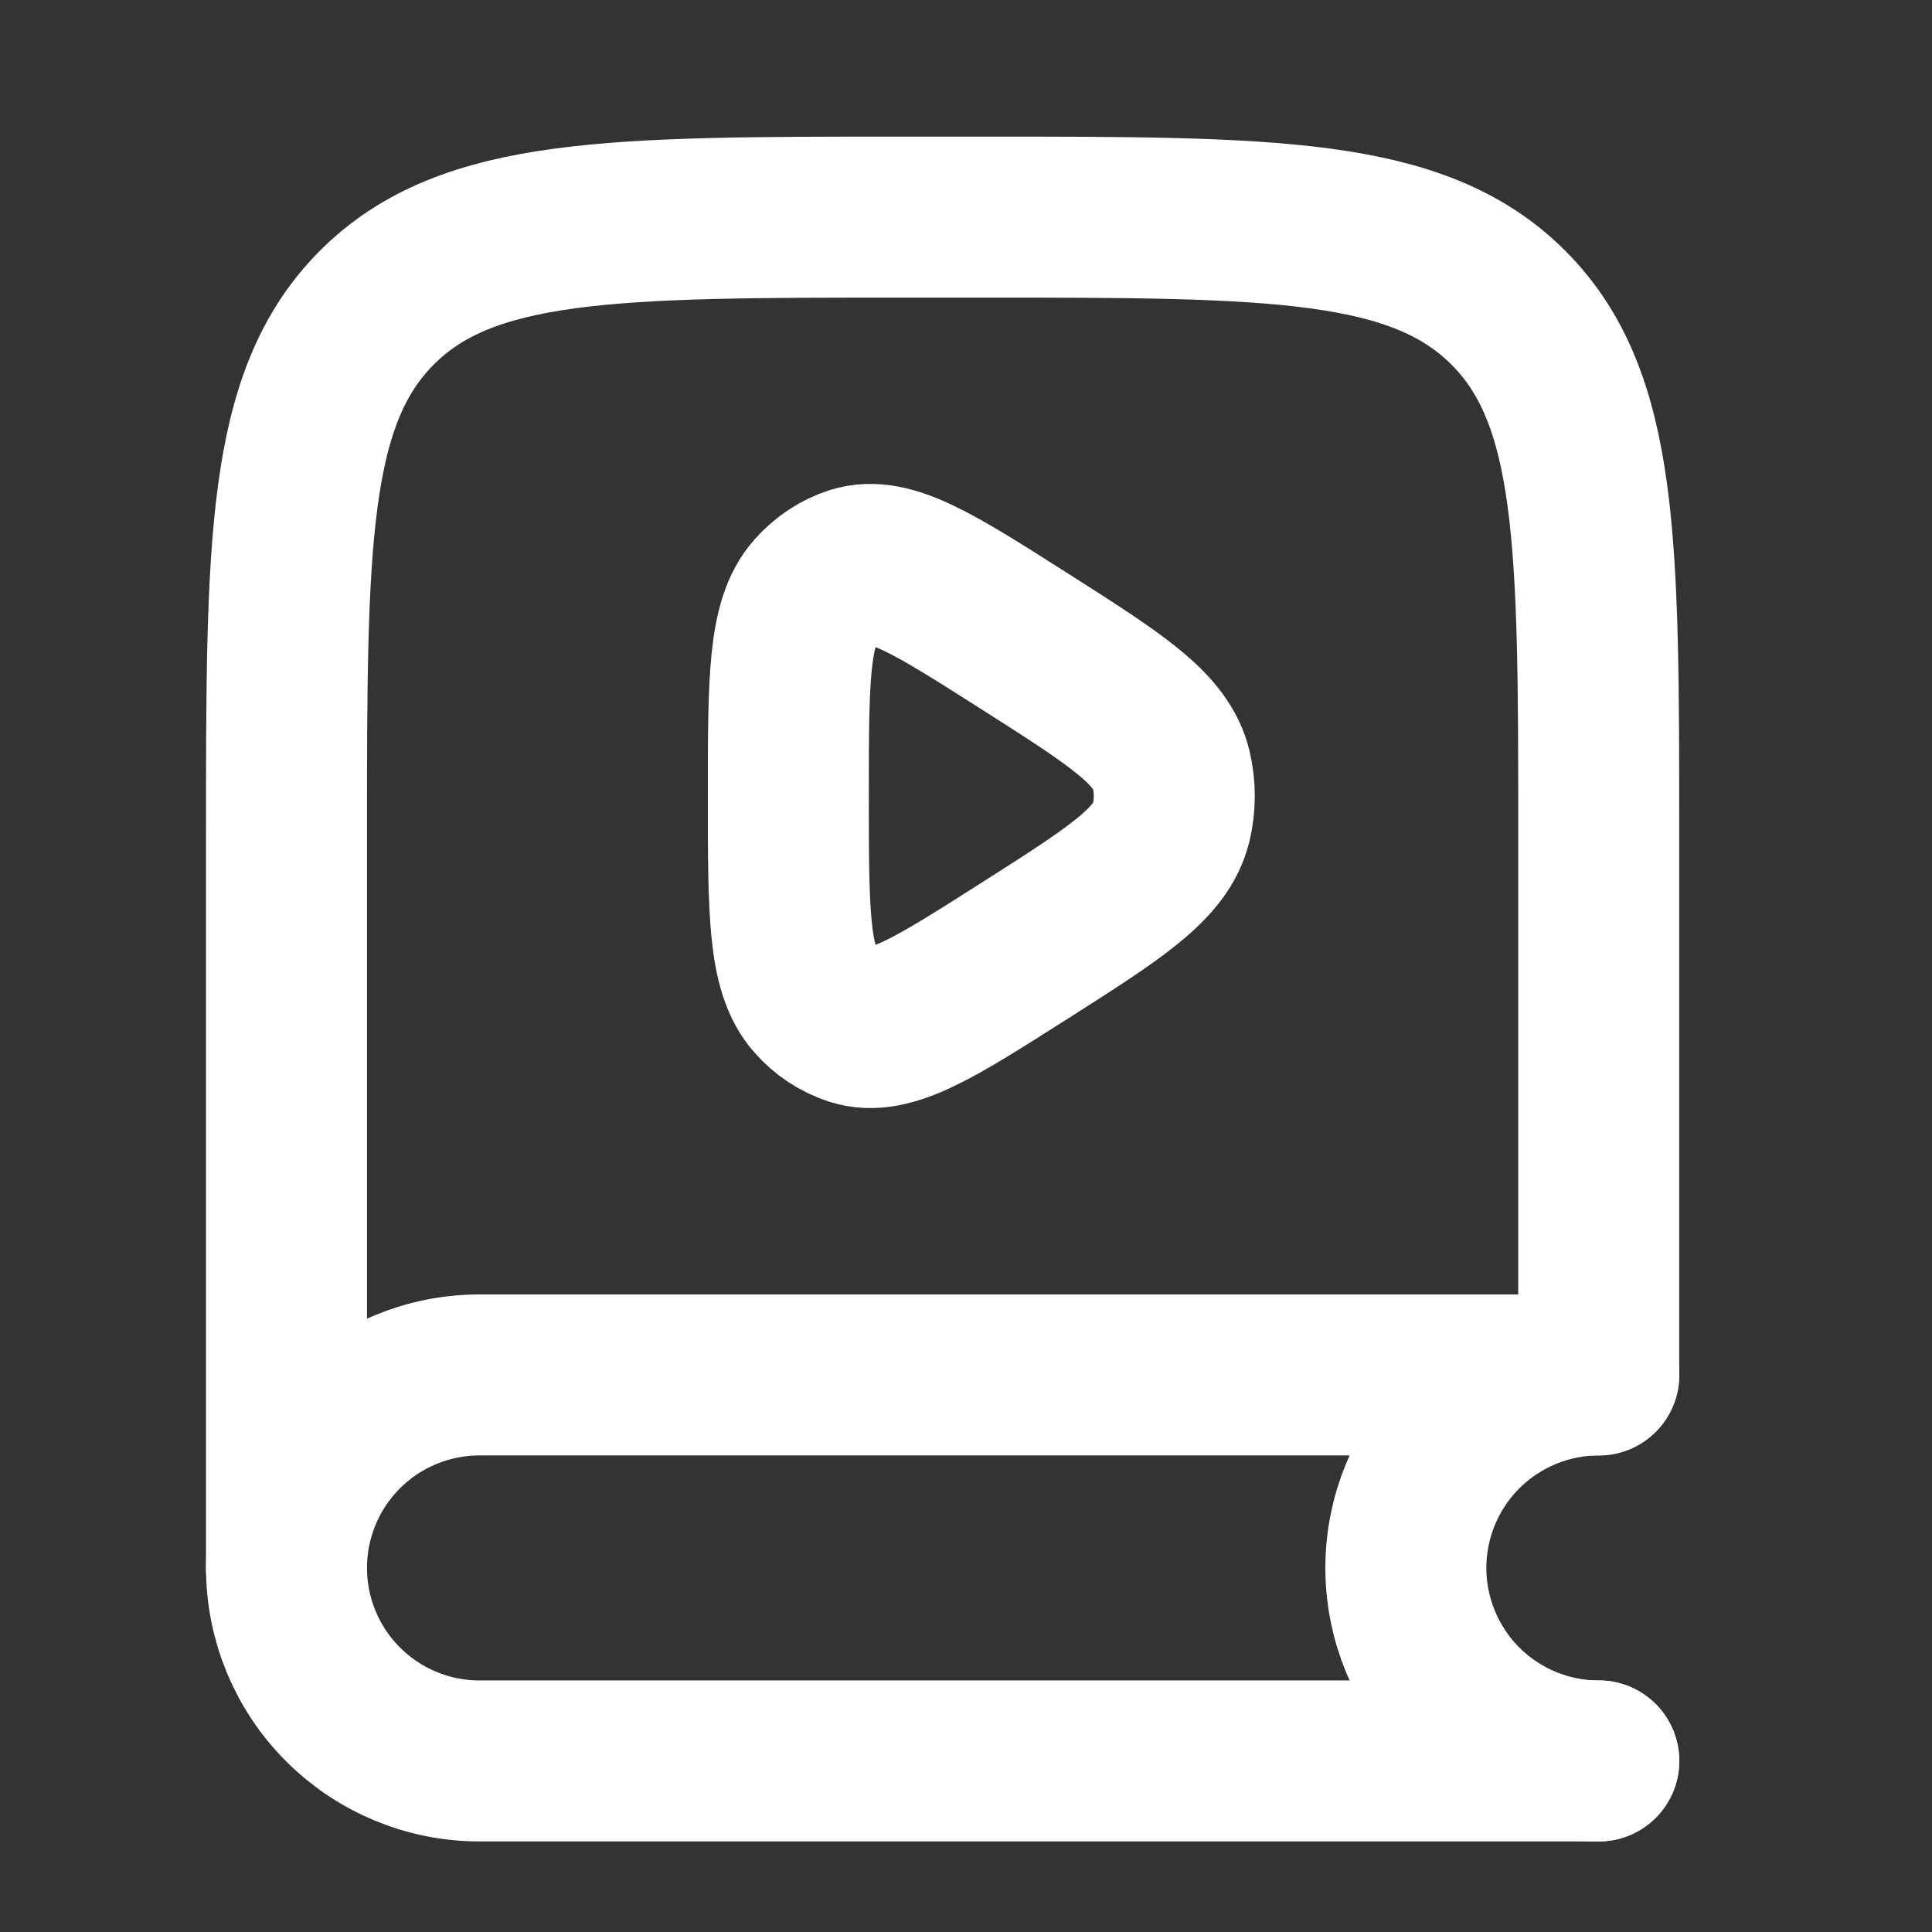 <svg width="24" height="24" viewBox="0 0 24 24" fill="none" xmlns="http://www.w3.org/2000/svg">
<rect x="0" y="0" width="24" height="24" fill="#333333" stroke="none"/>
<path d="M19.86 17.013V10.368C19.86 6.752 19.86 4.944 18.736 3.821C17.612 2.698 15.805 2.697 12.189 2.697H11.23C7.614 2.697 5.805 2.697 4.682 3.821C3.56 4.945 3.559 6.752 3.559 10.368V19.478" stroke="white" stroke-width="2" stroke-linecap="round" stroke-linejoin="round"/>
<path d="M19.86 17.08H5.956C5.32 17.08 4.71 17.333 4.261 17.782C3.811 18.232 3.559 18.841 3.559 19.477C3.559 20.113 3.811 20.723 4.261 21.172C4.71 21.622 5.32 21.875 5.956 21.875H19.86" stroke="white" stroke-width="2" stroke-linecap="round" stroke-linejoin="round"/>
<path d="M19.861 17.08C19.226 17.08 18.616 17.333 18.166 17.782C17.717 18.232 17.464 18.842 17.464 19.477C17.464 20.113 17.717 20.723 18.166 21.173C18.616 21.622 19.226 21.875 19.861 21.875M14.549 10.213C14.429 10.728 13.857 11.092 12.713 11.82C11.606 12.524 11.054 12.875 10.608 12.734C10.419 12.673 10.251 12.562 10.121 12.412C9.793 12.042 9.793 11.324 9.793 9.888C9.793 8.453 9.793 7.735 10.12 7.366C10.256 7.212 10.424 7.101 10.608 7.042C11.054 6.901 11.606 7.253 12.713 7.957C13.857 8.685 14.429 9.048 14.55 9.564C14.6 9.776 14.6 10.001 14.55 10.213" stroke="white" stroke-width="2" stroke-linecap="round" stroke-linejoin="round"/>
</svg>
